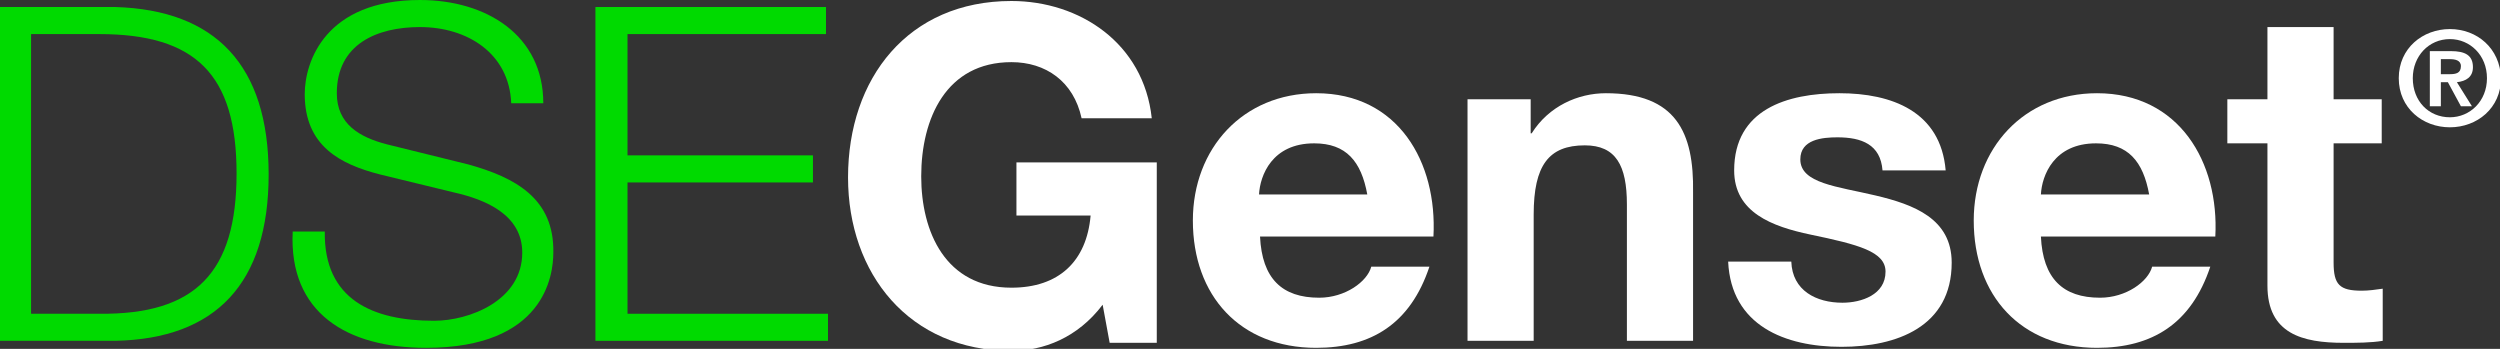 <?xml version="1.0" encoding="utf-8"?>
<!-- Generator: Adobe Illustrator 19.0.0, SVG Export Plug-In . SVG Version: 6.00 Build 0)  -->
<svg version="1.1" id="Layer_1" xmlns="http://www.w3.org/2000/svg" xmlns:xlink="http://www.w3.org/1999/xlink" x="0px" y="0px"
	 viewBox="-180 379.2 249.4 34.8" style="enable-background:new -180 379.2 249.4 34.8;" xml:space="preserve">
<rect x="-180" y="379.2" width="249.4" height="34.8" fill="#333333" stroke="none"/>
<style type="text/css">
	.st0{fill:#FFFFFF;}
	.st1{fill:#00DA00;}
</style>
<g>
	<path class="st0" d="M-48.7,388.5c-7.3,0-12.3,5.5-12.3,12.7c0,7.5,4.7,12.7,12.3,12.7c5.5,0,9.4-2.4,11.3-8.1h-5.8
		c-0.4,1.5-2.6,3.1-5.2,3.1c-3.7,0-5.7-1.9-5.9-6.1H-37C-36.6,395.4-40.5,388.5-48.7,388.5z M-54.4,398.6c0.1-1.9,1.3-5.1,5.5-5.1
		c3.2,0,4.7,1.8,5.3,5.1H-54.4z"/>
	<path class="st0" d="M-78.6,400.7h7.4c-0.4,4.6-3.2,7.2-7.9,7.2c-6.6,0-9-5.6-9-11.1c0-5.8,2.5-11.4,9-11.4c3.4,0,6.2,1.9,7,5.6h7
		c-0.8-7.5-7.2-11.7-14-11.7c-10.3,0-16.3,7.7-16.3,17.6c0,9.6,6.1,17.3,16.3,17.3c3.2,0,6.6-1.3,9.1-4.6l0.7,3.8h4.7v-18h-14V400.7
		z"/>
	<path class="st0" d="M-19.8,388.5c-2.8,0-5.7,1.3-7.4,4h-0.1v-3.4h-6.3v24.1h6.6v-12.6c0-4.9,1.5-6.9,5.1-6.9c3.1,0,4.2,2,4.2,5.9
		v13.6h6.6v-14.8C-11,392.4-12.8,388.5-19.8,388.5z"/>
	<path class="st0" d="M52.8,381.9h-6.6v7.2h-4v4.4h4v14.2c0,4.8,3.5,5.7,7.6,5.7c1.3,0,2.7,0,3.9-0.2v-5.2c-0.7,0.1-1.4,0.2-2.1,0.2
		c-2.2,0-2.8-0.6-2.8-2.8v-11.9h4.8v-4.4h-4.8V381.9z"/>
	<path class="st0" d="M29.2,388.5c-7.3,0-12.3,5.5-12.3,12.7c0,7.5,4.7,12.7,12.3,12.7c5.5,0,9.4-2.4,11.3-8.1h-5.8
		c-0.4,1.5-2.6,3.1-5.2,3.1c-3.7,0-5.7-1.9-5.9-6.1h17.4C41.4,395.4,37.4,388.5,29.2,388.5z M23.6,398.6c0.1-1.9,1.3-5.1,5.5-5.1
		c3.2,0,4.7,1.8,5.3,5.1H23.6z"/>
	<path class="st0" d="M66.7,385.9c0-1.2-0.8-1.6-2.2-1.6h-2.1v5.5h1.1v-2.4h0.7l1.3,2.4h1.1l-1.5-2.4
		C66,387.3,66.7,386.9,66.7,385.9z M63.5,386.6v-1.5h0.9c0.5,0,1.1,0.1,1.1,0.7c0,0.7-0.5,0.8-1.1,0.8L63.5,386.6L63.5,386.6z"/>
	<path class="st0" d="M64.4,382.1c-2.7,0-5.1,1.9-5.1,4.9c0,3,2.4,4.9,5.1,4.9c2.7,0,5.1-1.9,5.1-4.9
		C69.4,384,67.1,382.1,64.4,382.1z M64.4,390.9c-2.1,0-3.7-1.6-3.7-3.9c0-2.2,1.6-3.9,3.7-3.9c2,0,3.7,1.6,3.7,3.9
		C68.1,389.3,66.4,390.9,64.4,390.9z"/>
	<path class="st0" d="M7.1,398.7c-3.8-0.9-7.5-1.2-7.5-3.6c0-2,2.2-2.2,3.7-2.2c2.4,0,4.3,0.7,4.5,3.3h6.3
		c-0.5-5.9-5.4-7.7-10.6-7.7c-5.2,0-10.5,1.6-10.5,7.7c0,4.2,3.8,5.6,7.6,6.4c4.8,1,7.5,1.7,7.5,3.7c0,2.3-2.4,3.1-4.3,3.1
		c-2.6,0-5-1.2-5.1-4.1h-6.3c0.3,6.4,5.7,8.5,11.3,8.5c5.5,0,11-2,11-8.4C14.7,401,10.9,399.6,7.1,398.7z"/>
</g>
<g>
	<path class="st1" d="M-168.5,379.9H-180v33.3h11.5c10-0.2,15.3-5.7,15.3-16.6S-158.5,380.2-168.5,379.9z M-170.1,410.5h-6.8v-27.9
		h6.8c9.6,0,13.7,4,13.7,13.9S-160.5,410.6-170.1,410.5z"/>
	<polygon class="st1" points="-117.4,410.5 -117.4,397.4 -98.9,397.4 -98.9,394.7 -117.4,394.7 -117.4,382.6 -97.6,382.6 
		-97.6,379.9 -120.6,379.9 -120.6,413.2 -97.4,413.2 -97.4,410.5 	"/>
	<path class="st1" d="M-133.3,395.6l-8.1-2c-2.7-0.7-5-2-5-5.1c0-4.9,4-6.6,8.3-6.6c4.7,0,8.9,2.6,9.1,7.6h3.2
		c0-6.8-5.7-10.3-12.3-10.3c-9.4,0-11.5,6.1-11.5,9.4c0,5.2,3.6,7,7.5,8l7.4,1.8c3.1,0.7,6.8,2.2,6.8,6c0,4.8-5.3,6.8-8.8,6.8
		c-6.1,0-11-2.1-10.9-8.9h-3.2c-0.4,8.1,5.4,11.6,13.3,11.6c11.8,0,12.7-7.2,12.7-9.5C-124.7,399-128.6,396.9-133.3,395.6z"/>
</g>
</svg>
